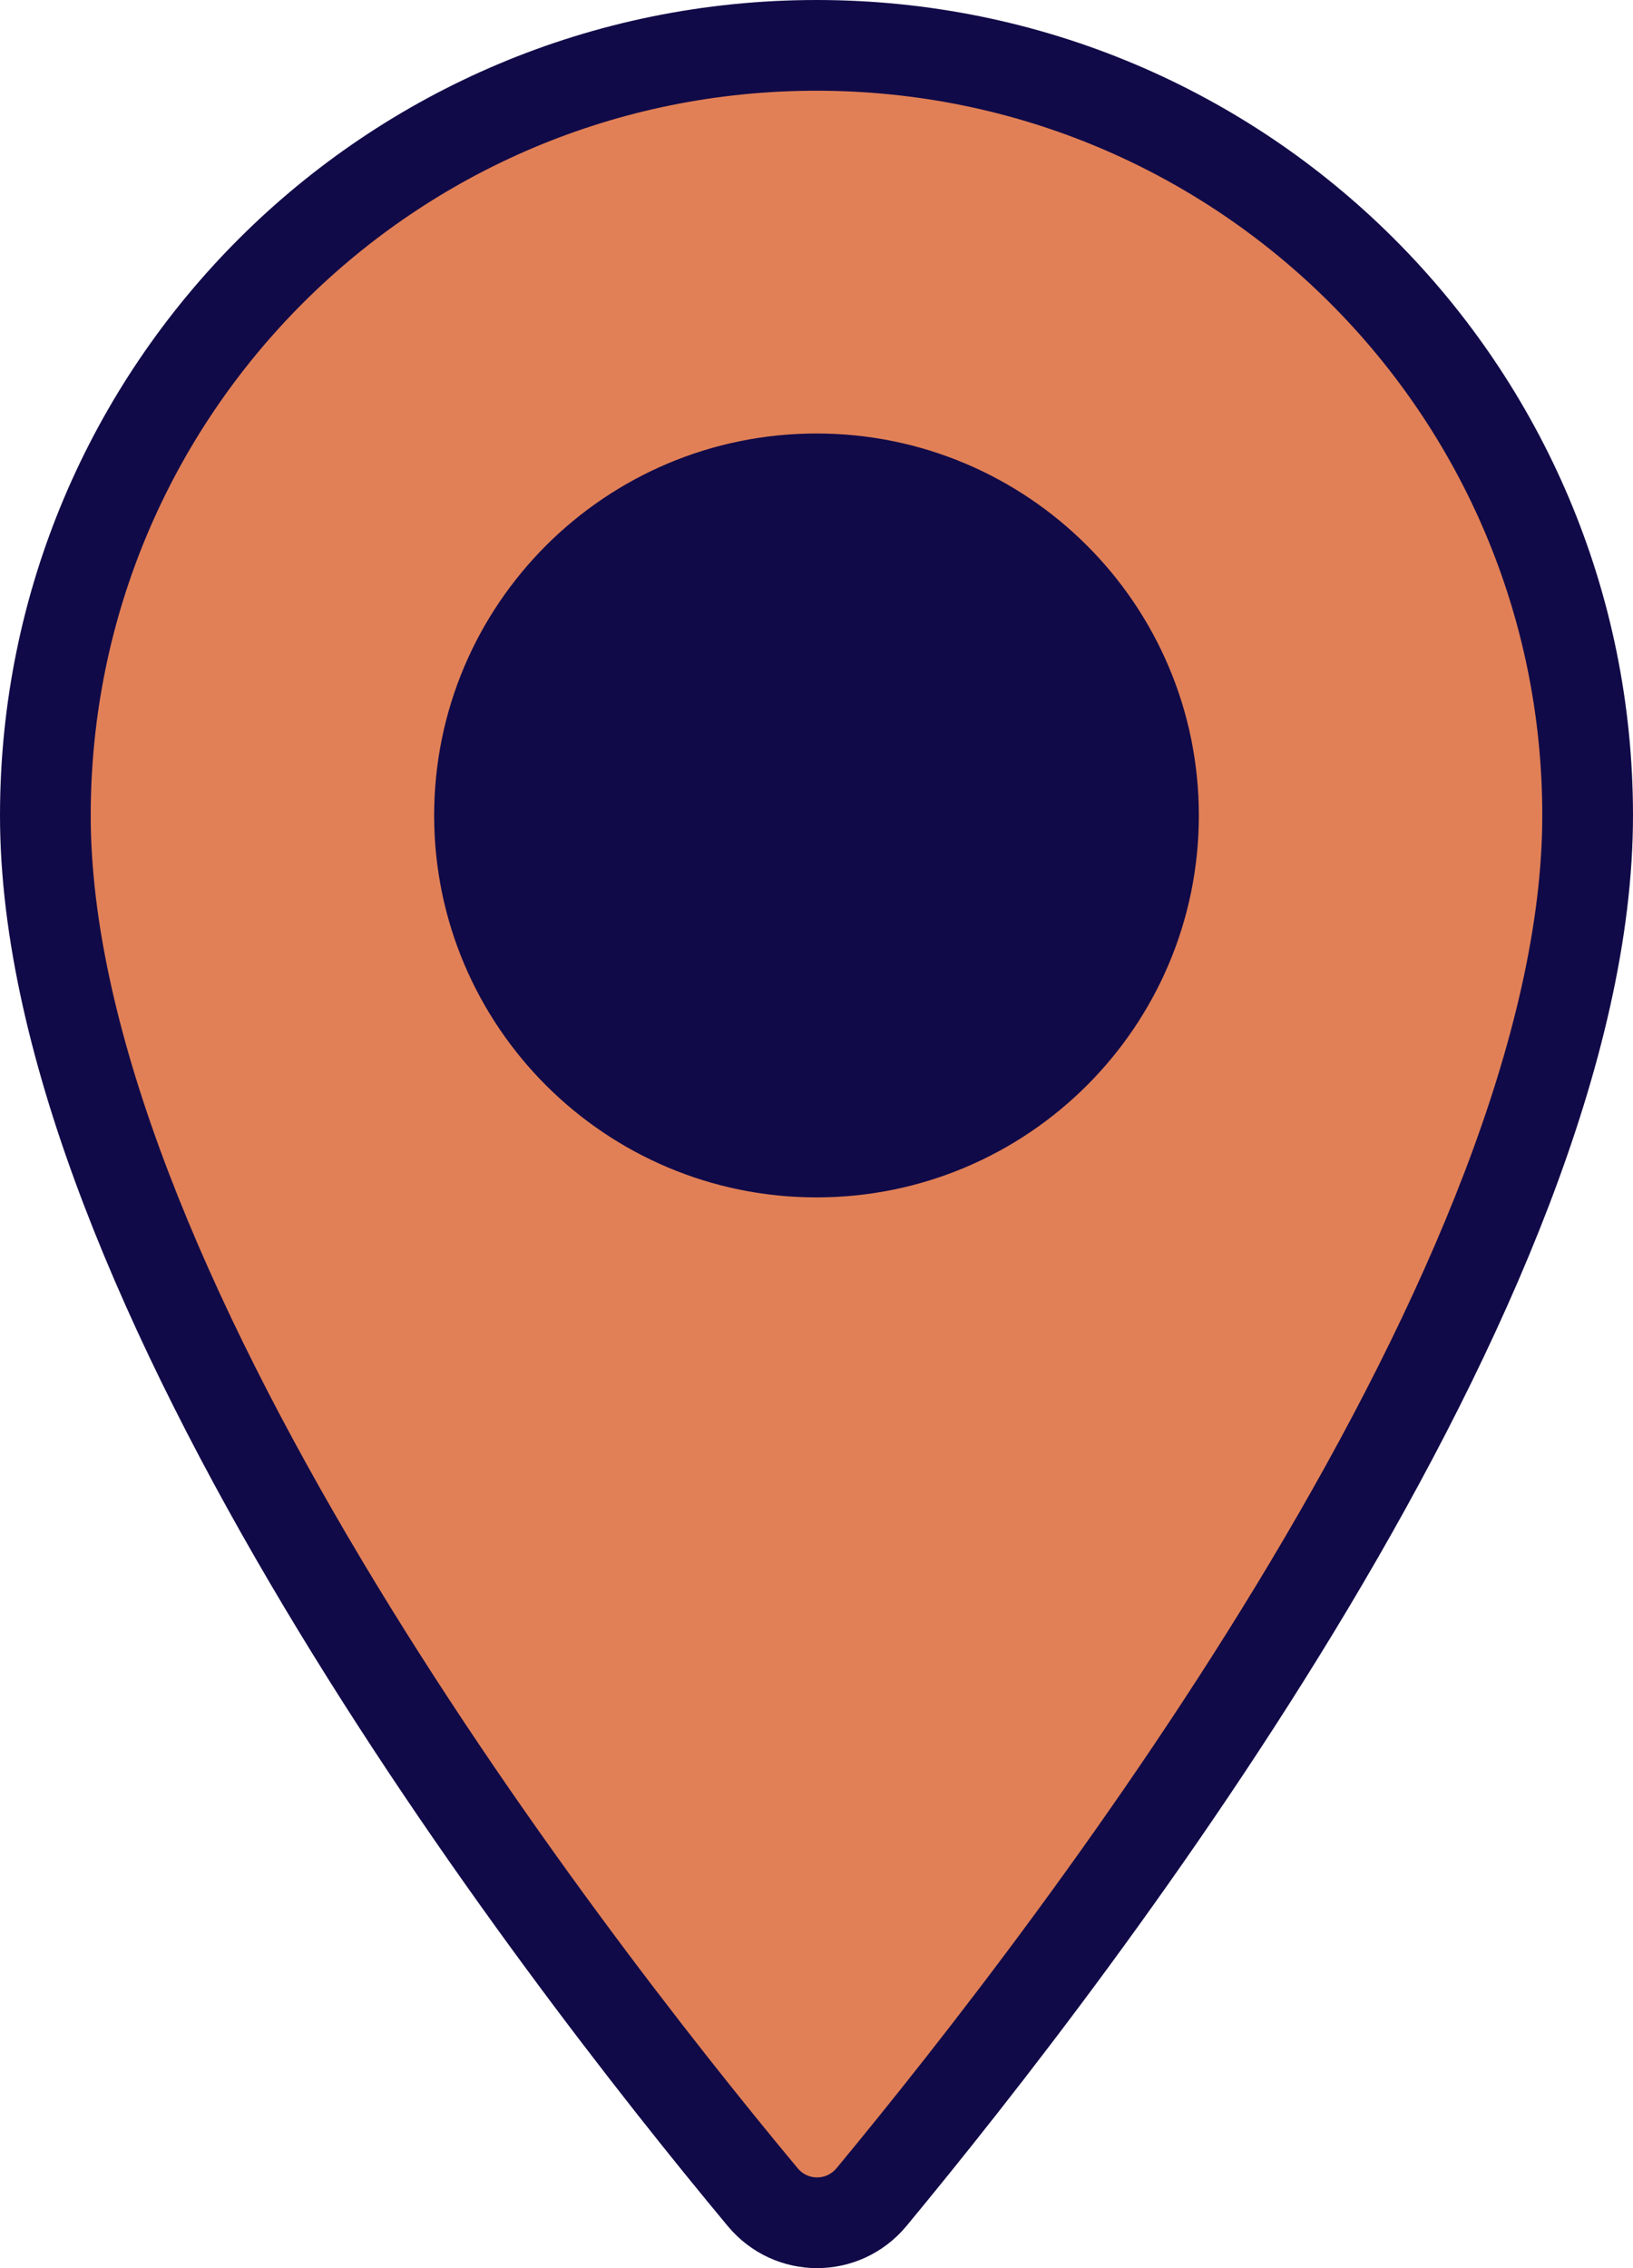 <svg width="36" height="50" viewBox="0 0 36 50" fill="none" xmlns="http://www.w3.org/2000/svg">
<path d="M1 17.976C1 8.592 8.6 1 18 1C27.4 1 35 8.592 35 17.976C35 23.041 32.287 29.208 28.877 34.92C25.492 40.59 21.523 45.642 19.211 48.436C18.582 49.188 17.442 49.188 16.814 48.435C14.49 45.642 10.515 40.59 7.126 34.92C3.713 29.208 1 23.041 1 17.976ZM10.571 17.976C10.571 22.074 13.9 25.396 18 25.396C22.1 25.396 25.429 22.074 25.429 17.976C25.429 13.879 22.1 10.556 18 10.556C13.9 10.556 10.571 13.879 10.571 17.976Z" fill="#E18056" stroke="#110A48" stroke-width="2"/>
<circle cx="18" cy="18" r="8" fill="#110A48"/>
</svg>
